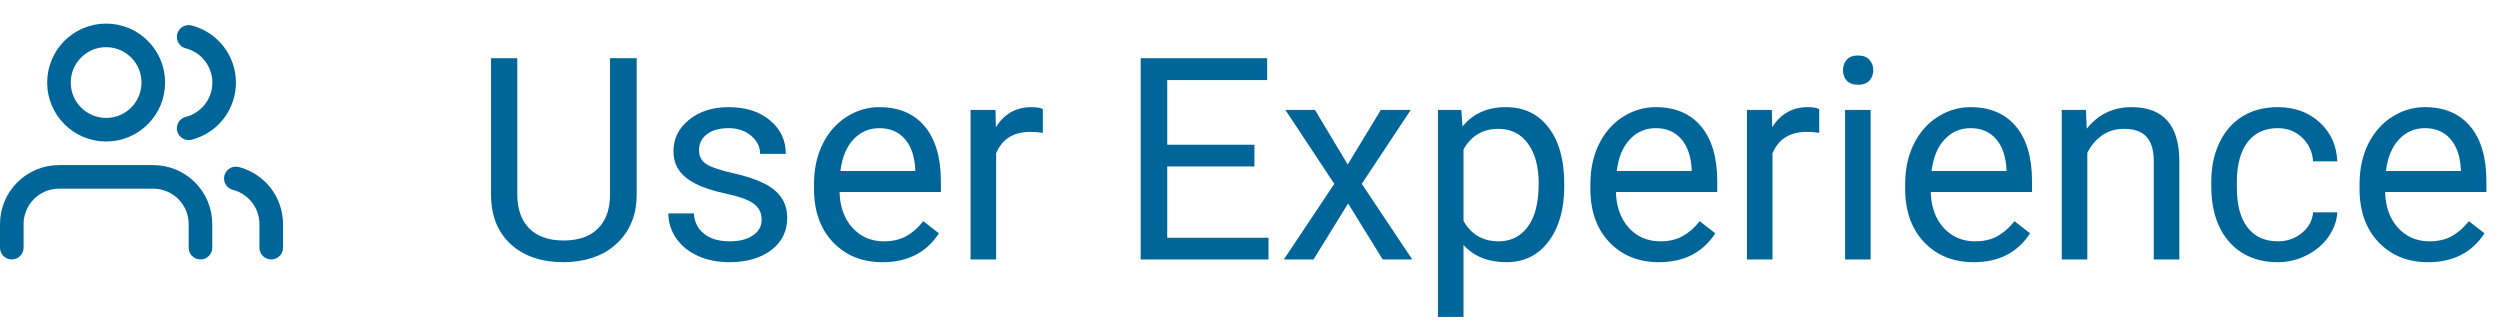 <svg width="106" height="14" viewBox="0 0 106 14" fill="none" xmlns="http://www.w3.org/2000/svg">
<path d="M26.996 2.469V8.27C26.992 9.074 26.738 9.732 26.234 10.244C25.734 10.756 25.055 11.043 24.195 11.105L23.896 11.117C22.963 11.117 22.219 10.865 21.664 10.361C21.109 9.857 20.828 9.164 20.82 8.281V2.469H21.934V8.246C21.934 8.863 22.104 9.344 22.443 9.688C22.783 10.027 23.268 10.197 23.896 10.197C24.533 10.197 25.02 10.027 25.355 9.688C25.695 9.348 25.865 8.869 25.865 8.252V2.469H26.996ZM32.293 9.318C32.293 9.025 32.182 8.799 31.959 8.639C31.74 8.475 31.355 8.334 30.805 8.217C30.258 8.1 29.822 7.959 29.498 7.795C29.178 7.631 28.939 7.436 28.783 7.209C28.631 6.982 28.555 6.713 28.555 6.4C28.555 5.881 28.773 5.441 29.211 5.082C29.652 4.723 30.215 4.543 30.898 4.543C31.617 4.543 32.199 4.729 32.645 5.1C33.094 5.471 33.318 5.945 33.318 6.523H32.228C32.228 6.227 32.102 5.971 31.848 5.756C31.598 5.541 31.281 5.434 30.898 5.434C30.504 5.434 30.195 5.52 29.973 5.691C29.75 5.863 29.639 6.088 29.639 6.365C29.639 6.627 29.742 6.824 29.949 6.957C30.156 7.09 30.529 7.217 31.068 7.338C31.611 7.459 32.051 7.604 32.387 7.771C32.723 7.939 32.971 8.143 33.131 8.381C33.295 8.615 33.377 8.902 33.377 9.242C33.377 9.809 33.15 10.264 32.697 10.607C32.244 10.947 31.656 11.117 30.934 11.117C30.426 11.117 29.977 11.027 29.586 10.848C29.195 10.668 28.889 10.418 28.666 10.098C28.447 9.773 28.338 9.424 28.338 9.049H29.422C29.441 9.412 29.586 9.701 29.855 9.916C30.129 10.127 30.488 10.232 30.934 10.232C31.344 10.232 31.672 10.15 31.918 9.986C32.168 9.818 32.293 9.596 32.293 9.318ZM37.42 11.117C36.56 11.117 35.861 10.836 35.322 10.273C34.783 9.707 34.514 8.951 34.514 8.006V7.807C34.514 7.178 34.633 6.617 34.871 6.125C35.113 5.629 35.449 5.242 35.879 4.965C36.312 4.684 36.781 4.543 37.285 4.543C38.109 4.543 38.75 4.814 39.207 5.357C39.664 5.9 39.893 6.678 39.893 7.689V8.141H35.598C35.613 8.766 35.795 9.271 36.143 9.658C36.494 10.041 36.94 10.232 37.478 10.232C37.861 10.232 38.185 10.154 38.451 9.998C38.717 9.842 38.949 9.635 39.148 9.377L39.81 9.893C39.279 10.709 38.482 11.117 37.42 11.117ZM37.285 5.434C36.848 5.434 36.48 5.594 36.184 5.914C35.887 6.23 35.703 6.676 35.633 7.25H38.809V7.168C38.777 6.617 38.629 6.191 38.363 5.891C38.098 5.586 37.738 5.434 37.285 5.434ZM44.217 5.633C44.053 5.605 43.875 5.592 43.684 5.592C42.973 5.592 42.49 5.895 42.236 6.5V11H41.152V4.66H42.207L42.225 5.393C42.58 4.826 43.084 4.543 43.736 4.543C43.947 4.543 44.107 4.57 44.217 4.625V5.633ZM53.188 7.057H49.49V10.08H53.785V11H48.365V2.469H53.727V3.395H49.49V6.137H53.188V7.057ZM57.143 6.975L58.549 4.66H59.815L57.74 7.795L59.879 11H58.625L57.16 8.627L55.695 11H54.435L56.574 7.795L54.5 4.66H55.754L57.143 6.975ZM66.324 7.9C66.324 8.865 66.103 9.643 65.662 10.232C65.221 10.822 64.623 11.117 63.869 11.117C63.1 11.117 62.494 10.873 62.053 10.385V13.438H60.969V4.66H61.959L62.012 5.363C62.453 4.816 63.066 4.543 63.852 4.543C64.613 4.543 65.215 4.83 65.656 5.404C66.102 5.979 66.324 6.777 66.324 7.801V7.9ZM65.24 7.777C65.24 7.062 65.088 6.498 64.783 6.084C64.478 5.67 64.061 5.463 63.529 5.463C62.873 5.463 62.381 5.754 62.053 6.336V9.365C62.377 9.943 62.873 10.232 63.541 10.232C64.061 10.232 64.473 10.027 64.777 9.617C65.086 9.203 65.24 8.59 65.24 7.777ZM70.338 11.117C69.478 11.117 68.779 10.836 68.24 10.273C67.701 9.707 67.432 8.951 67.432 8.006V7.807C67.432 7.178 67.551 6.617 67.789 6.125C68.031 5.629 68.367 5.242 68.797 4.965C69.231 4.684 69.699 4.543 70.203 4.543C71.027 4.543 71.668 4.814 72.125 5.357C72.582 5.9 72.811 6.678 72.811 7.689V8.141H68.516C68.531 8.766 68.713 9.271 69.061 9.658C69.412 10.041 69.857 10.232 70.397 10.232C70.779 10.232 71.103 10.154 71.369 9.998C71.635 9.842 71.867 9.635 72.066 9.377L72.728 9.893C72.197 10.709 71.4 11.117 70.338 11.117ZM70.203 5.434C69.766 5.434 69.398 5.594 69.102 5.914C68.805 6.23 68.621 6.676 68.551 7.25H71.727V7.168C71.695 6.617 71.547 6.191 71.281 5.891C71.016 5.586 70.656 5.434 70.203 5.434ZM77.135 5.633C76.971 5.605 76.793 5.592 76.602 5.592C75.891 5.592 75.408 5.895 75.154 6.5V11H74.07V4.66H75.125L75.143 5.393C75.498 4.826 76.002 4.543 76.654 4.543C76.865 4.543 77.025 4.57 77.135 4.625V5.633ZM79.314 11H78.231V4.66H79.314V11ZM78.143 2.979C78.143 2.803 78.195 2.654 78.301 2.533C78.41 2.412 78.57 2.352 78.781 2.352C78.992 2.352 79.152 2.412 79.262 2.533C79.371 2.654 79.426 2.803 79.426 2.979C79.426 3.154 79.371 3.301 79.262 3.418C79.152 3.535 78.992 3.594 78.781 3.594C78.57 3.594 78.41 3.535 78.301 3.418C78.195 3.301 78.143 3.154 78.143 2.979ZM83.686 11.117C82.826 11.117 82.127 10.836 81.588 10.273C81.049 9.707 80.779 8.951 80.779 8.006V7.807C80.779 7.178 80.898 6.617 81.137 6.125C81.379 5.629 81.715 5.242 82.144 4.965C82.578 4.684 83.047 4.543 83.551 4.543C84.375 4.543 85.016 4.814 85.473 5.357C85.93 5.9 86.158 6.678 86.158 7.689V8.141H81.863C81.879 8.766 82.061 9.271 82.408 9.658C82.76 10.041 83.205 10.232 83.744 10.232C84.127 10.232 84.451 10.154 84.717 9.998C84.982 9.842 85.215 9.635 85.414 9.377L86.076 9.893C85.545 10.709 84.748 11.117 83.686 11.117ZM83.551 5.434C83.113 5.434 82.746 5.594 82.449 5.914C82.152 6.23 81.969 6.676 81.898 7.25H85.074V7.168C85.043 6.617 84.894 6.191 84.629 5.891C84.363 5.586 84.004 5.434 83.551 5.434ZM88.443 4.66L88.478 5.457C88.963 4.848 89.596 4.543 90.377 4.543C91.717 4.543 92.393 5.299 92.404 6.811V11H91.32V6.805C91.316 6.348 91.211 6.01 91.004 5.791C90.801 5.572 90.482 5.463 90.049 5.463C89.697 5.463 89.389 5.557 89.123 5.744C88.857 5.932 88.65 6.178 88.502 6.482V11H87.418V4.66H88.443ZM96.582 10.232C96.969 10.232 97.307 10.115 97.596 9.881C97.885 9.646 98.045 9.354 98.076 9.002H99.102C99.082 9.365 98.957 9.711 98.727 10.039C98.496 10.367 98.188 10.629 97.801 10.824C97.418 11.02 97.012 11.117 96.582 11.117C95.719 11.117 95.031 10.83 94.519 10.256C94.012 9.678 93.758 8.889 93.758 7.889V7.707C93.758 7.09 93.871 6.541 94.098 6.061C94.324 5.58 94.648 5.207 95.07 4.941C95.496 4.676 95.998 4.543 96.576 4.543C97.287 4.543 97.877 4.756 98.346 5.182C98.818 5.607 99.07 6.16 99.102 6.84H98.076C98.045 6.43 97.889 6.094 97.607 5.832C97.33 5.566 96.986 5.434 96.576 5.434C96.025 5.434 95.598 5.633 95.293 6.031C94.992 6.426 94.842 6.998 94.842 7.748V7.953C94.842 8.684 94.992 9.246 95.293 9.641C95.594 10.035 96.023 10.232 96.582 10.232ZM102.951 11.117C102.092 11.117 101.393 10.836 100.854 10.273C100.314 9.707 100.045 8.951 100.045 8.006V7.807C100.045 7.178 100.164 6.617 100.402 6.125C100.645 5.629 100.98 5.242 101.41 4.965C101.844 4.684 102.312 4.543 102.816 4.543C103.641 4.543 104.281 4.814 104.738 5.357C105.195 5.9 105.424 6.678 105.424 7.689V8.141H101.129C101.145 8.766 101.326 9.271 101.674 9.658C102.025 10.041 102.471 10.232 103.01 10.232C103.393 10.232 103.717 10.154 103.982 9.998C104.248 9.842 104.48 9.635 104.68 9.377L105.342 9.893C104.811 10.709 104.014 11.117 102.951 11.117ZM102.816 5.434C102.379 5.434 102.012 5.594 101.715 5.914C101.418 6.23 101.234 6.676 101.164 7.25H104.34V7.168C104.309 6.617 104.16 6.191 103.895 5.891C103.629 5.586 103.27 5.434 102.816 5.434Z" fill="#006699"/>
<path d="M8.5 10.5V9.5C8.5 8.97 8.289 8.461 7.914 8.086C7.539 7.711 7.03 7.5 6.5 7.5H2.5C1.97 7.5 1.461 7.711 1.086 8.086C0.711 8.461 0.5 8.97 0.5 9.5V10.5" stroke="#006699" stroke-linecap="round" stroke-linejoin="round"/>
<path d="M4.5 5.5C5.605 5.5 6.5 4.605 6.5 3.5C6.5 2.395 5.605 1.5 4.5 1.5C3.395 1.5 2.5 2.395 2.5 3.5C2.5 4.605 3.395 5.5 4.5 5.5Z" stroke="#006699" stroke-linecap="round" stroke-linejoin="round"/>
<path d="M11.5 10.5V9.5C11.5 9.057 11.352 8.626 11.081 8.276C10.809 7.926 10.429 7.676 10 7.565" stroke="#006699" stroke-linecap="round" stroke-linejoin="round"/>
<path d="M8 1.565C8.43 1.675 8.812 1.925 9.084 2.276C9.356 2.627 9.504 3.058 9.504 3.502C9.504 3.947 9.356 4.378 9.084 4.729C8.812 5.08 8.43 5.33 8 5.44" stroke="#006699" stroke-linecap="round" stroke-linejoin="round"/>
</svg>
